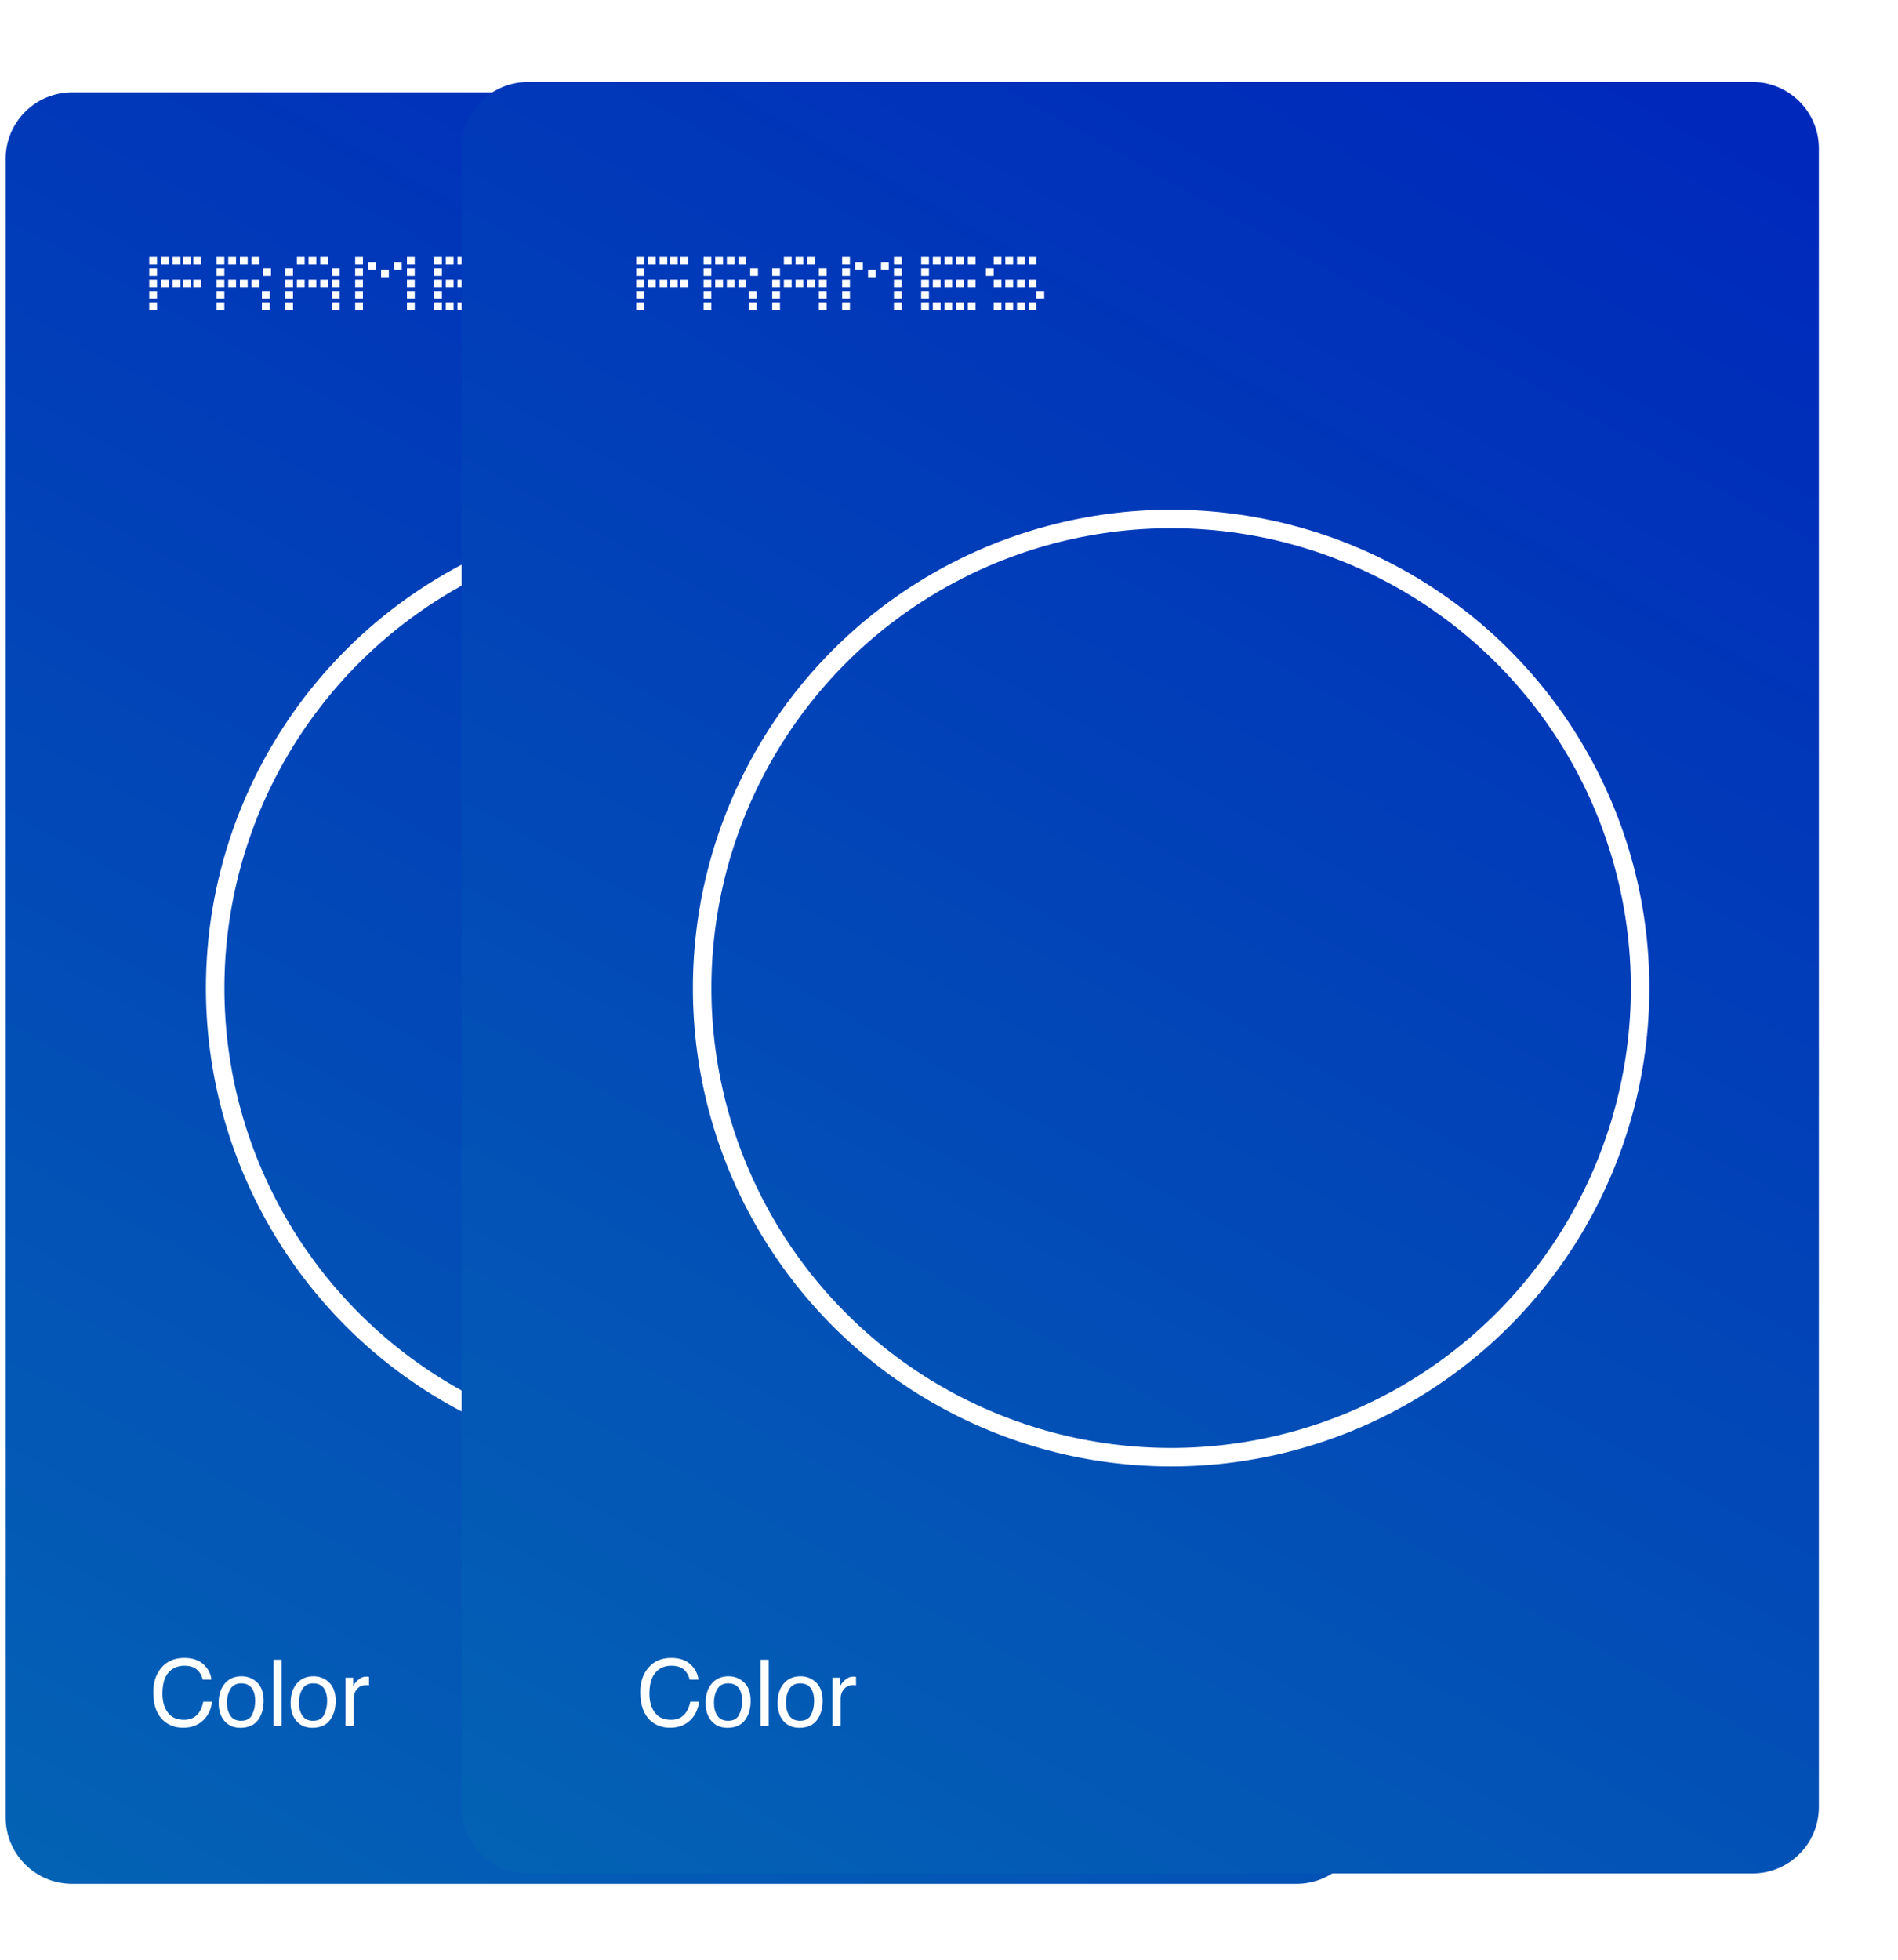 <svg width="155" height="160" viewBox="0 0 155 160" fill="none" xmlns="http://www.w3.org/2000/svg">
<path d="M0.461 12.97C0.461 9.97 2.892 7.539 5.892 7.539H105.876C108.876 7.539 111.307 9.97 111.307 12.97V148.375C111.307 151.374 108.876 153.805 105.876 153.805H5.892C2.892 153.805 0.461 151.374 0.461 148.375V12.97Z" fill="url(#paint0_linear_2734_320)"/>
<path d="M15.042 135.36C15.727 135.36 16.258 135.541 16.637 135.902C17.015 136.263 17.224 136.673 17.266 137.132H16.552C16.471 136.783 16.309 136.507 16.066 136.303C15.825 136.099 15.486 135.998 15.049 135.998C14.516 135.998 14.085 136.185 13.756 136.561C13.43 136.934 13.267 137.508 13.267 138.281C13.267 138.914 13.414 139.429 13.709 139.824C14.006 140.217 14.448 140.413 15.034 140.413C15.575 140.413 15.986 140.206 16.268 139.791C16.418 139.572 16.53 139.285 16.603 138.929H17.318C17.254 139.499 17.043 139.976 16.684 140.362C16.255 140.826 15.675 141.058 14.946 141.058C14.318 141.058 13.79 140.868 13.362 140.487C12.8 139.984 12.519 139.207 12.519 138.156C12.519 137.358 12.73 136.703 13.152 136.193C13.609 135.638 14.239 135.36 15.042 135.36ZM19.69 140.491C20.129 140.491 20.43 140.325 20.592 139.994C20.756 139.66 20.839 139.289 20.839 138.881C20.839 138.513 20.78 138.213 20.662 137.983C20.475 137.619 20.154 137.438 19.697 137.438C19.292 137.438 18.997 137.592 18.813 137.902C18.629 138.211 18.537 138.584 18.537 139.021C18.537 139.441 18.629 139.791 18.813 140.071C18.997 140.351 19.289 140.491 19.69 140.491ZM19.715 136.859C20.224 136.859 20.653 137.029 21.004 137.368C21.355 137.706 21.531 138.205 21.531 138.863C21.531 139.499 21.376 140.024 21.067 140.439C20.758 140.854 20.278 141.062 19.627 141.062C19.084 141.062 18.654 140.879 18.334 140.513C18.015 140.145 17.855 139.651 17.855 139.032C17.855 138.369 18.024 137.842 18.36 137.449C18.696 137.056 19.148 136.859 19.715 136.859ZM22.341 135.508H23.004V140.918H22.341V135.508ZM25.567 140.491C26.007 140.491 26.308 140.325 26.47 139.994C26.634 139.66 26.717 139.289 26.717 138.881C26.717 138.513 26.658 138.213 26.54 137.983C26.353 137.619 26.032 137.438 25.575 137.438C25.17 137.438 24.875 137.592 24.691 137.902C24.507 138.211 24.415 138.584 24.415 139.021C24.415 139.441 24.507 139.791 24.691 140.071C24.875 140.351 25.167 140.491 25.567 140.491ZM25.593 136.859C26.102 136.859 26.531 137.029 26.882 137.368C27.233 137.706 27.409 138.205 27.409 138.863C27.409 139.499 27.254 140.024 26.945 140.439C26.636 140.854 26.156 141.062 25.505 141.062C24.962 141.062 24.531 140.879 24.212 140.513C23.893 140.145 23.733 139.651 23.733 139.032C23.733 138.369 23.902 137.842 24.238 137.449C24.574 137.056 25.026 136.859 25.593 136.859ZM28.219 136.974H28.849V137.655C28.901 137.522 29.027 137.362 29.228 137.172C29.43 136.981 29.662 136.885 29.924 136.885C29.937 136.885 29.958 136.886 29.987 136.889C30.017 136.891 30.067 136.896 30.138 136.904V137.603C30.099 137.596 30.062 137.591 30.027 137.589C29.996 137.586 29.96 137.585 29.921 137.585C29.587 137.585 29.33 137.693 29.151 137.909C28.972 138.123 28.882 138.369 28.882 138.649V140.918H28.219V136.974Z" fill="white"/>
<circle cx="55.871" cy="80.671" r="38.299" stroke="white" stroke-width="1.51"/>
<path d="M41.38 24.69H42.014V25.309H41.38V24.69Z" fill="white"/>
<path d="M44.235 24.69H44.87V25.309H44.235V24.69Z" fill="white"/>
<path d="M43.283 24.69H43.918V25.309H43.283V24.69Z" fill="white"/>
<path d="M42.331 24.69H42.966V25.309L42.331 25.309V24.69Z" fill="white"/>
<path d="M12.188 24.69H12.822V25.309H12.188V24.69Z" fill="white"/>
<path d="M35.456 24.69H36.091V25.309H35.456V24.69Z" fill="white"/>
<path d="M23.293 24.69H23.928V25.309H23.293V24.69Z" fill="white"/>
<path d="M27.101 24.69H27.735V25.309H27.101V24.69Z" fill="white"/>
<path d="M29.005 24.69H29.639V25.309H29.005V24.69Z" fill="white"/>
<path d="M33.235 24.69H33.87V25.309H33.235V24.69Z" fill="white"/>
<path d="M17.687 24.69H18.322V25.309H17.687V24.69Z" fill="white"/>
<path d="M12.188 23.763H12.822V24.381H12.188V23.763Z" fill="white"/>
<path d="M35.456 23.763H36.091V24.381H35.456V23.763Z" fill="white"/>
<path d="M23.293 23.763H23.928V24.381H23.293V23.763Z" fill="white"/>
<path d="M27.101 23.763H27.735V24.381H27.101V23.763Z" fill="white"/>
<path d="M29.005 23.763H29.639V24.381H29.005V23.763Z" fill="white"/>
<path d="M33.235 23.763H33.87V24.381H33.235V23.763Z" fill="white"/>
<path d="M17.687 23.763H18.322V24.381H17.687V23.763Z" fill="white"/>
<path d="M12.188 22.835H12.822V23.454H12.188V22.835Z" fill="white"/>
<path d="M41.38 22.835H42.014V23.454H41.38V22.835Z" fill="white"/>
<path d="M35.456 22.835H36.091V23.454H35.456V22.835Z" fill="white"/>
<path d="M23.293 22.835L23.928 22.835V23.454H23.293V22.835Z" fill="white"/>
<path d="M27.101 22.835H27.735V23.454H27.101V22.835Z" fill="white"/>
<path d="M29.005 22.835H29.639V23.454H29.005V22.835Z" fill="white"/>
<path d="M33.235 22.835H33.87V23.454H33.235V22.835Z" fill="white"/>
<path d="M17.687 22.835H18.322V23.454H17.687V22.835Z" fill="white"/>
<path d="M13.139 22.835H13.774V23.454H13.139V22.835Z" fill="white"/>
<path d="M42.331 22.835H42.966V23.454H42.331V22.835Z" fill="white"/>
<path d="M36.408 22.835H37.043V23.454H36.408V22.835Z" fill="white"/>
<path d="M36.408 24.69H37.043V25.309H36.408V24.69Z" fill="white"/>
<path d="M24.245 22.835H24.88V23.454L24.245 23.454V22.835Z" fill="white"/>
<path d="M18.639 22.835H19.274V23.454H18.639V22.835Z" fill="white"/>
<path d="M14.091 22.835H14.726V23.454H14.091V22.835Z" fill="white"/>
<path d="M43.283 22.835H43.918V23.454H43.283V22.835Z" fill="white"/>
<path d="M37.36 22.835H37.995V23.454H37.36V22.835Z" fill="white"/>
<path d="M37.36 24.69H37.995V25.309H37.36V24.69Z" fill="white"/>
<path d="M25.197 22.835H25.832V23.454H25.197V22.835Z" fill="white"/>
<path d="M19.591 22.835H20.226V23.454H19.591V22.835Z" fill="white"/>
<path d="M14.938 22.835H15.572V23.454H14.938V22.835Z" fill="white"/>
<path d="M15.784 22.835H16.418V23.454H15.784V22.835Z" fill="white"/>
<path d="M44.235 22.835L44.87 22.835V23.454H44.235V22.835Z" fill="white"/>
<path d="M38.312 22.835H38.947V23.454H38.312V22.835Z" fill="white"/>
<path d="M39.264 22.835H39.899V23.454H39.264V22.835Z" fill="white"/>
<path d="M38.312 24.69H38.947V25.309H38.312V24.69Z" fill="white"/>
<path d="M39.264 24.69H39.899V25.309H39.264V24.69Z" fill="white"/>
<path d="M26.149 22.835H26.784V23.454H26.149V22.835Z" fill="white"/>
<path d="M20.543 22.835H21.178V23.454H20.543V22.835Z" fill="white"/>
<path d="M21.389 23.763H22.024V24.381H21.389V23.763Z" fill="white"/>
<path d="M21.389 24.69H22.024V25.309H21.389V24.69Z" fill="white"/>
<path d="M12.188 21.908H12.822V22.526H12.188V21.908Z" fill="white"/>
<path d="M40.745 21.908H41.38V22.526H40.745V21.908Z" fill="white"/>
<path d="M35.456 21.908H36.091V22.526H35.456V21.908Z" fill="white"/>
<path d="M23.293 21.908L23.928 21.908V22.526L23.293 22.526V21.908Z" fill="white"/>
<path d="M27.101 21.908H27.735V22.526H27.101V21.908Z" fill="white"/>
<path d="M29.005 21.908H29.639V22.526H29.005V21.908Z" fill="white"/>
<path d="M33.235 21.908H33.87V22.526H33.235V21.908Z" fill="white"/>
<path d="M17.687 21.908H18.322V22.526H17.687V21.908Z" fill="white"/>
<path d="M12.188 20.98H12.822V21.599H12.188V20.98Z" fill="white"/>
<path d="M41.38 20.98H42.014V21.599H41.38V20.98Z" fill="white"/>
<path d="M35.456 20.98H36.091V21.599H35.456V20.98Z" fill="white"/>
<path d="M29.005 20.98H29.639V21.599H29.005V20.98Z" fill="white"/>
<path d="M30.062 21.393H30.697V22.011H30.062V21.393Z" fill="white"/>
<path d="M31.12 22.011H31.755V22.629H31.12V22.011Z" fill="white"/>
<path d="M32.178 21.393H32.812V22.011H32.178V21.393Z" fill="white"/>
<path d="M33.235 20.98H33.87V21.599H33.235V20.98Z" fill="white"/>
<path d="M17.687 20.98H18.322V21.599H17.687V20.98Z" fill="white"/>
<path d="M13.139 20.98H13.774V21.599H13.139V20.98Z" fill="white"/>
<path d="M42.331 20.98H42.966V21.599H42.331V20.98Z" fill="white"/>
<path d="M36.408 20.98H37.043V21.599H36.408V20.98Z" fill="white"/>
<path d="M24.245 20.98H24.88V21.599H24.245V20.98Z" fill="white"/>
<path d="M18.639 20.98H19.274V21.599H18.639V20.98Z" fill="white"/>
<path d="M14.091 20.98H14.726V21.599H14.091V20.98Z" fill="white"/>
<path d="M43.283 20.98H43.918V21.599H43.283V20.98Z" fill="white"/>
<path d="M37.36 20.98H37.995V21.599H37.36V20.98Z" fill="white"/>
<path d="M25.197 20.98H25.832V21.599H25.197V20.98Z" fill="white"/>
<path d="M19.591 20.98H20.226V21.599H19.591V20.98Z" fill="white"/>
<path d="M14.938 20.98H15.572V21.599H14.938V20.98Z" fill="white"/>
<path d="M15.784 20.98H16.418V21.599H15.784V20.98Z" fill="white"/>
<path d="M44.235 20.98H44.87V21.599H44.235V20.98Z" fill="white"/>
<path d="M38.312 20.98H38.947V21.599H38.312V20.98Z" fill="white"/>
<path d="M39.264 20.98H39.899V21.599H39.264V20.98Z" fill="white"/>
<path d="M26.149 20.98H26.784V21.599H26.149V20.98Z" fill="white"/>
<path d="M20.543 20.98H21.178V21.599H20.543V20.98Z" fill="white"/>
<path d="M21.495 21.908H22.13V22.526H21.495V21.908Z" fill="white"/>
<path d="M44.87 23.763H45.505V24.381H44.87V23.763Z" fill="white"/>
<g filter="url(#filter0_d_2734_320)">
<path d="M40.23 12.97C40.23 9.97 42.662 7.539 45.661 7.539H145.646C148.645 7.539 151.077 9.97 151.077 12.97V148.375C151.077 151.374 148.645 153.805 145.646 153.805H45.661C42.662 153.805 40.23 151.374 40.23 148.375V12.97Z" fill="url(#paint1_linear_2734_320)"/>
</g>
<path d="M54.811 135.36C55.496 135.36 56.028 135.541 56.406 135.902C56.784 136.263 56.994 136.673 57.036 137.132H56.321C56.24 136.783 56.078 136.507 55.835 136.303C55.594 136.099 55.256 135.998 54.819 135.998C54.286 135.998 53.855 136.185 53.526 136.561C53.199 136.934 53.036 137.508 53.036 138.281C53.036 138.914 53.183 139.429 53.478 139.824C53.775 140.217 54.217 140.413 54.804 140.413C55.344 140.413 55.755 140.206 56.038 139.791C56.188 139.572 56.299 139.285 56.373 138.929H57.087C57.023 139.499 56.812 139.976 56.454 140.362C56.024 140.826 55.445 141.058 54.715 141.058C54.087 141.058 53.559 140.868 53.132 140.487C52.57 139.984 52.288 139.207 52.288 138.156C52.288 137.358 52.5 136.703 52.922 136.193C53.379 135.638 54.008 135.36 54.811 135.36ZM59.459 140.491C59.899 140.491 60.199 140.325 60.361 139.994C60.526 139.66 60.608 139.289 60.608 138.881C60.608 138.513 60.549 138.213 60.431 137.983C60.245 137.619 59.923 137.438 59.467 137.438C59.061 137.438 58.767 137.592 58.583 137.902C58.398 138.211 58.306 138.584 58.306 139.021C58.306 139.441 58.398 139.791 58.583 140.071C58.767 140.351 59.059 140.491 59.459 140.491ZM59.485 136.859C59.993 136.859 60.423 137.029 60.774 137.368C61.125 137.706 61.301 138.205 61.301 138.863C61.301 139.499 61.146 140.024 60.837 140.439C60.527 140.854 60.047 141.062 59.397 141.062C58.854 141.062 58.423 140.879 58.104 140.513C57.785 140.145 57.625 139.651 57.625 139.032C57.625 138.369 57.793 137.842 58.13 137.449C58.466 137.056 58.918 136.859 59.485 136.859ZM62.111 135.508H62.774V140.918H62.111V135.508ZM65.337 140.491C65.777 140.491 66.077 140.325 66.239 139.994C66.404 139.66 66.486 139.289 66.486 138.881C66.486 138.513 66.427 138.213 66.309 137.983C66.123 137.619 65.801 137.438 65.344 137.438C64.939 137.438 64.645 137.592 64.46 137.902C64.276 138.211 64.184 138.584 64.184 139.021C64.184 139.441 64.276 139.791 64.46 140.071C64.645 140.351 64.937 140.491 65.337 140.491ZM65.363 136.859C65.871 136.859 66.301 137.029 66.652 137.368C67.003 137.706 67.178 138.205 67.178 138.863C67.178 139.499 67.024 140.024 66.715 140.439C66.405 140.854 65.925 141.062 65.274 141.062C64.732 141.062 64.301 140.879 63.982 140.513C63.663 140.145 63.503 139.651 63.503 139.032C63.503 138.369 63.671 137.842 64.007 137.449C64.344 137.056 64.796 136.859 65.363 136.859ZM67.989 136.974H68.618V137.655C68.67 137.522 68.796 137.362 68.998 137.172C69.199 136.981 69.431 136.885 69.694 136.885C69.706 136.885 69.727 136.886 69.757 136.889C69.786 136.891 69.836 136.896 69.908 136.904V137.603C69.868 137.596 69.831 137.591 69.797 137.589C69.765 137.586 69.73 137.585 69.69 137.585C69.356 137.585 69.1 137.693 68.921 137.909C68.741 138.123 68.652 138.369 68.652 138.649V140.918H67.989V136.974Z" fill="white"/>
<circle cx="95.64" cy="80.671" r="38.299" stroke="white" stroke-width="1.51"/>
<path d="M81.149 24.69H81.784V25.309H81.149V24.69Z" fill="white"/>
<path d="M84.005 24.69H84.639V25.309H84.005V24.69Z" fill="white"/>
<path d="M83.053 24.69H83.688V25.309H83.053V24.69Z" fill="white"/>
<path d="M82.101 24.69H82.736V25.309L82.101 25.309V24.69Z" fill="white"/>
<path d="M51.957 24.69H52.592V25.309H51.957V24.69Z" fill="white"/>
<path d="M75.226 24.69H75.861V25.309H75.226V24.69Z" fill="white"/>
<path d="M63.063 24.69H63.697V25.309H63.063V24.69Z" fill="white"/>
<path d="M66.87 24.69H67.505V25.309H66.87V24.69Z" fill="white"/>
<path d="M68.774 24.69H69.409V25.309H68.774V24.69Z" fill="white"/>
<path d="M73.005 24.69H73.639V25.309H73.005V24.69Z" fill="white"/>
<path d="M57.457 24.69H58.092V25.309H57.457V24.69Z" fill="white"/>
<path d="M51.957 23.763H52.592V24.381H51.957V23.763Z" fill="white"/>
<path d="M75.226 23.763H75.861V24.381H75.226V23.763Z" fill="white"/>
<path d="M63.063 23.763H63.697V24.381H63.063V23.763Z" fill="white"/>
<path d="M66.87 23.763H67.505V24.381H66.87V23.763Z" fill="white"/>
<path d="M68.774 23.763H69.409V24.381H68.774V23.763Z" fill="white"/>
<path d="M73.005 23.763H73.639V24.381H73.005V23.763Z" fill="white"/>
<path d="M57.457 23.763H58.092V24.381H57.457V23.763Z" fill="white"/>
<path d="M51.957 22.835H52.592V23.454H51.957V22.835Z" fill="white"/>
<path d="M81.149 22.835H81.784V23.454H81.149V22.835Z" fill="white"/>
<path d="M75.226 22.835H75.861V23.454H75.226V22.835Z" fill="white"/>
<path d="M63.063 22.835L63.697 22.835V23.454H63.063V22.835Z" fill="white"/>
<path d="M66.87 22.835H67.505V23.454H66.87V22.835Z" fill="white"/>
<path d="M68.774 22.835H69.409V23.454H68.774V22.835Z" fill="white"/>
<path d="M73.005 22.835H73.639V23.454H73.005V22.835Z" fill="white"/>
<path d="M57.457 22.835H58.092V23.454H57.457V22.835Z" fill="white"/>
<path d="M52.909 22.835H53.544V23.454H52.909V22.835Z" fill="white"/>
<path d="M82.101 22.835H82.736V23.454H82.101V22.835Z" fill="white"/>
<path d="M76.178 22.835H76.813V23.454H76.178V22.835Z" fill="white"/>
<path d="M76.178 24.69H76.813V25.309H76.178V24.69Z" fill="white"/>
<path d="M64.015 22.835H64.649V23.454L64.015 23.454V22.835Z" fill="white"/>
<path d="M58.409 22.835H59.044V23.454H58.409V22.835Z" fill="white"/>
<path d="M53.861 22.835H54.495V23.454H53.861V22.835Z" fill="white"/>
<path d="M83.053 22.835H83.688V23.454H83.053V22.835Z" fill="white"/>
<path d="M77.13 22.835H77.764V23.454H77.13V22.835Z" fill="white"/>
<path d="M77.13 24.69H77.764V25.309H77.13V24.69Z" fill="white"/>
<path d="M64.966 22.835H65.601V23.454H64.966V22.835Z" fill="white"/>
<path d="M59.361 22.835H59.995V23.454H59.361V22.835Z" fill="white"/>
<path d="M54.707 22.835H55.342V23.454H54.707V22.835Z" fill="white"/>
<path d="M55.553 22.835H56.188V23.454H55.553V22.835Z" fill="white"/>
<path d="M84.005 22.835L84.639 22.835V23.454H84.005V22.835Z" fill="white"/>
<path d="M78.082 22.835H78.716V23.454H78.082V22.835Z" fill="white"/>
<path d="M79.034 22.835H79.668V23.454H79.034V22.835Z" fill="white"/>
<path d="M78.082 24.69H78.716V25.309H78.082V24.69Z" fill="white"/>
<path d="M79.034 24.69H79.668V25.309H79.034V24.69Z" fill="white"/>
<path d="M65.918 22.835H66.553V23.454H65.918V22.835Z" fill="white"/>
<path d="M60.313 22.835H60.947V23.454H60.313V22.835Z" fill="white"/>
<path d="M61.159 23.763H61.794V24.381H61.159V23.763Z" fill="white"/>
<path d="M61.159 24.69H61.794V25.309H61.159V24.69Z" fill="white"/>
<path d="M51.957 21.908H52.592V22.526H51.957V21.908Z" fill="white"/>
<path d="M80.514 21.908H81.149V22.526H80.514V21.908Z" fill="white"/>
<path d="M75.226 21.908H75.861V22.526H75.226V21.908Z" fill="white"/>
<path d="M63.063 21.908L63.697 21.908V22.526L63.063 22.526V21.908Z" fill="white"/>
<path d="M66.87 21.908H67.505V22.526H66.87V21.908Z" fill="white"/>
<path d="M68.774 21.908H69.409V22.526H68.774V21.908Z" fill="white"/>
<path d="M73.005 21.908H73.639V22.526H73.005V21.908Z" fill="white"/>
<path d="M57.457 21.908H58.092V22.526H57.457V21.908Z" fill="white"/>
<path d="M51.957 20.98H52.592V21.599H51.957V20.98Z" fill="white"/>
<path d="M81.149 20.98H81.784V21.599H81.149V20.98Z" fill="white"/>
<path d="M75.226 20.98H75.861V21.599H75.226V20.98Z" fill="white"/>
<path d="M68.774 20.98H69.409V21.599H68.774V20.98Z" fill="white"/>
<path d="M69.832 21.393H70.466V22.011H69.832V21.393Z" fill="white"/>
<path d="M70.889 22.011H71.524V22.629H70.889V22.011Z" fill="white"/>
<path d="M71.947 21.393H72.582V22.011H71.947V21.393Z" fill="white"/>
<path d="M73.005 20.98H73.639V21.599H73.005V20.98Z" fill="white"/>
<path d="M57.457 20.98H58.092V21.599H57.457V20.98Z" fill="white"/>
<path d="M52.909 20.98H53.544V21.599H52.909V20.98Z" fill="white"/>
<path d="M82.101 20.98H82.736V21.599H82.101V20.98Z" fill="white"/>
<path d="M76.178 20.98H76.813V21.599H76.178V20.98Z" fill="white"/>
<path d="M64.015 20.98H64.649V21.599H64.015V20.98Z" fill="white"/>
<path d="M58.409 20.98H59.044V21.599H58.409V20.98Z" fill="white"/>
<path d="M53.861 20.98H54.495V21.599H53.861V20.98Z" fill="white"/>
<path d="M83.053 20.98H83.688V21.599H83.053V20.98Z" fill="white"/>
<path d="M77.13 20.98H77.764V21.599H77.13V20.98Z" fill="white"/>
<path d="M64.966 20.98H65.601V21.599H64.966V20.98Z" fill="white"/>
<path d="M59.361 20.98H59.995V21.599H59.361V20.98Z" fill="white"/>
<path d="M54.707 20.98H55.342V21.599H54.707V20.98Z" fill="white"/>
<path d="M55.553 20.98H56.188V21.599H55.553V20.98Z" fill="white"/>
<path d="M84.005 20.98H84.639V21.599H84.005V20.98Z" fill="white"/>
<path d="M78.082 20.98H78.716V21.599H78.082V20.98Z" fill="white"/>
<path d="M79.034 20.98H79.668V21.599H79.034V20.98Z" fill="white"/>
<path d="M65.918 20.98H66.553V21.599H65.918V20.98Z" fill="white"/>
<path d="M60.313 20.98H60.947V21.599H60.313V20.98Z" fill="white"/>
<path d="M61.265 21.908H61.899V22.526H61.265V21.908Z" fill="white"/>
<path d="M84.639 23.763H85.274V24.381H84.639V23.763Z" fill="white"/>
<defs>
<filter id="filter0_d_2734_320" x="31.261" y="0.262" width="123.709" height="159.127" filterUnits="userSpaceOnUse" color-interpolation-filters="sRGB">
<feFlood flood-opacity="0" result="BackgroundImageFix"/>
<feColorMatrix in="SourceAlpha" type="matrix" values="0 0 0 0 0 0 0 0 0 0 0 0 0 0 0 0 0 0 127 0" result="hardAlpha"/>
<feOffset dx="-2.538" dy="-0.846"/>
<feGaussianBlur stdDeviation="3.215"/>
<feComposite in2="hardAlpha" operator="out"/>
<feColorMatrix type="matrix" values="0 0 0 0 0 0 0 0 0 0 0 0 0 0 0 0 0 0 0.25 0"/>
<feBlend mode="normal" in2="BackgroundImageFix" result="effect1_dropShadow_2734_320"/>
<feBlend mode="normal" in="SourceGraphic" in2="effect1_dropShadow_2734_320" result="shape"/>
</filter>
<linearGradient id="paint0_linear_2734_320" x1="96.034" y1="7.493" x2="0.461" y2="178.22" gradientUnits="userSpaceOnUse">
<stop stop-color="#0029BB"/>
<stop offset="1" stop-color="#046AB3"/>
</linearGradient>
<linearGradient id="paint1_linear_2734_320" x1="135.804" y1="7.493" x2="40.23" y2="178.22" gradientUnits="userSpaceOnUse">
<stop stop-color="#0029BB"/>
<stop offset="1" stop-color="#046AB3"/>
</linearGradient>
</defs>
</svg>
